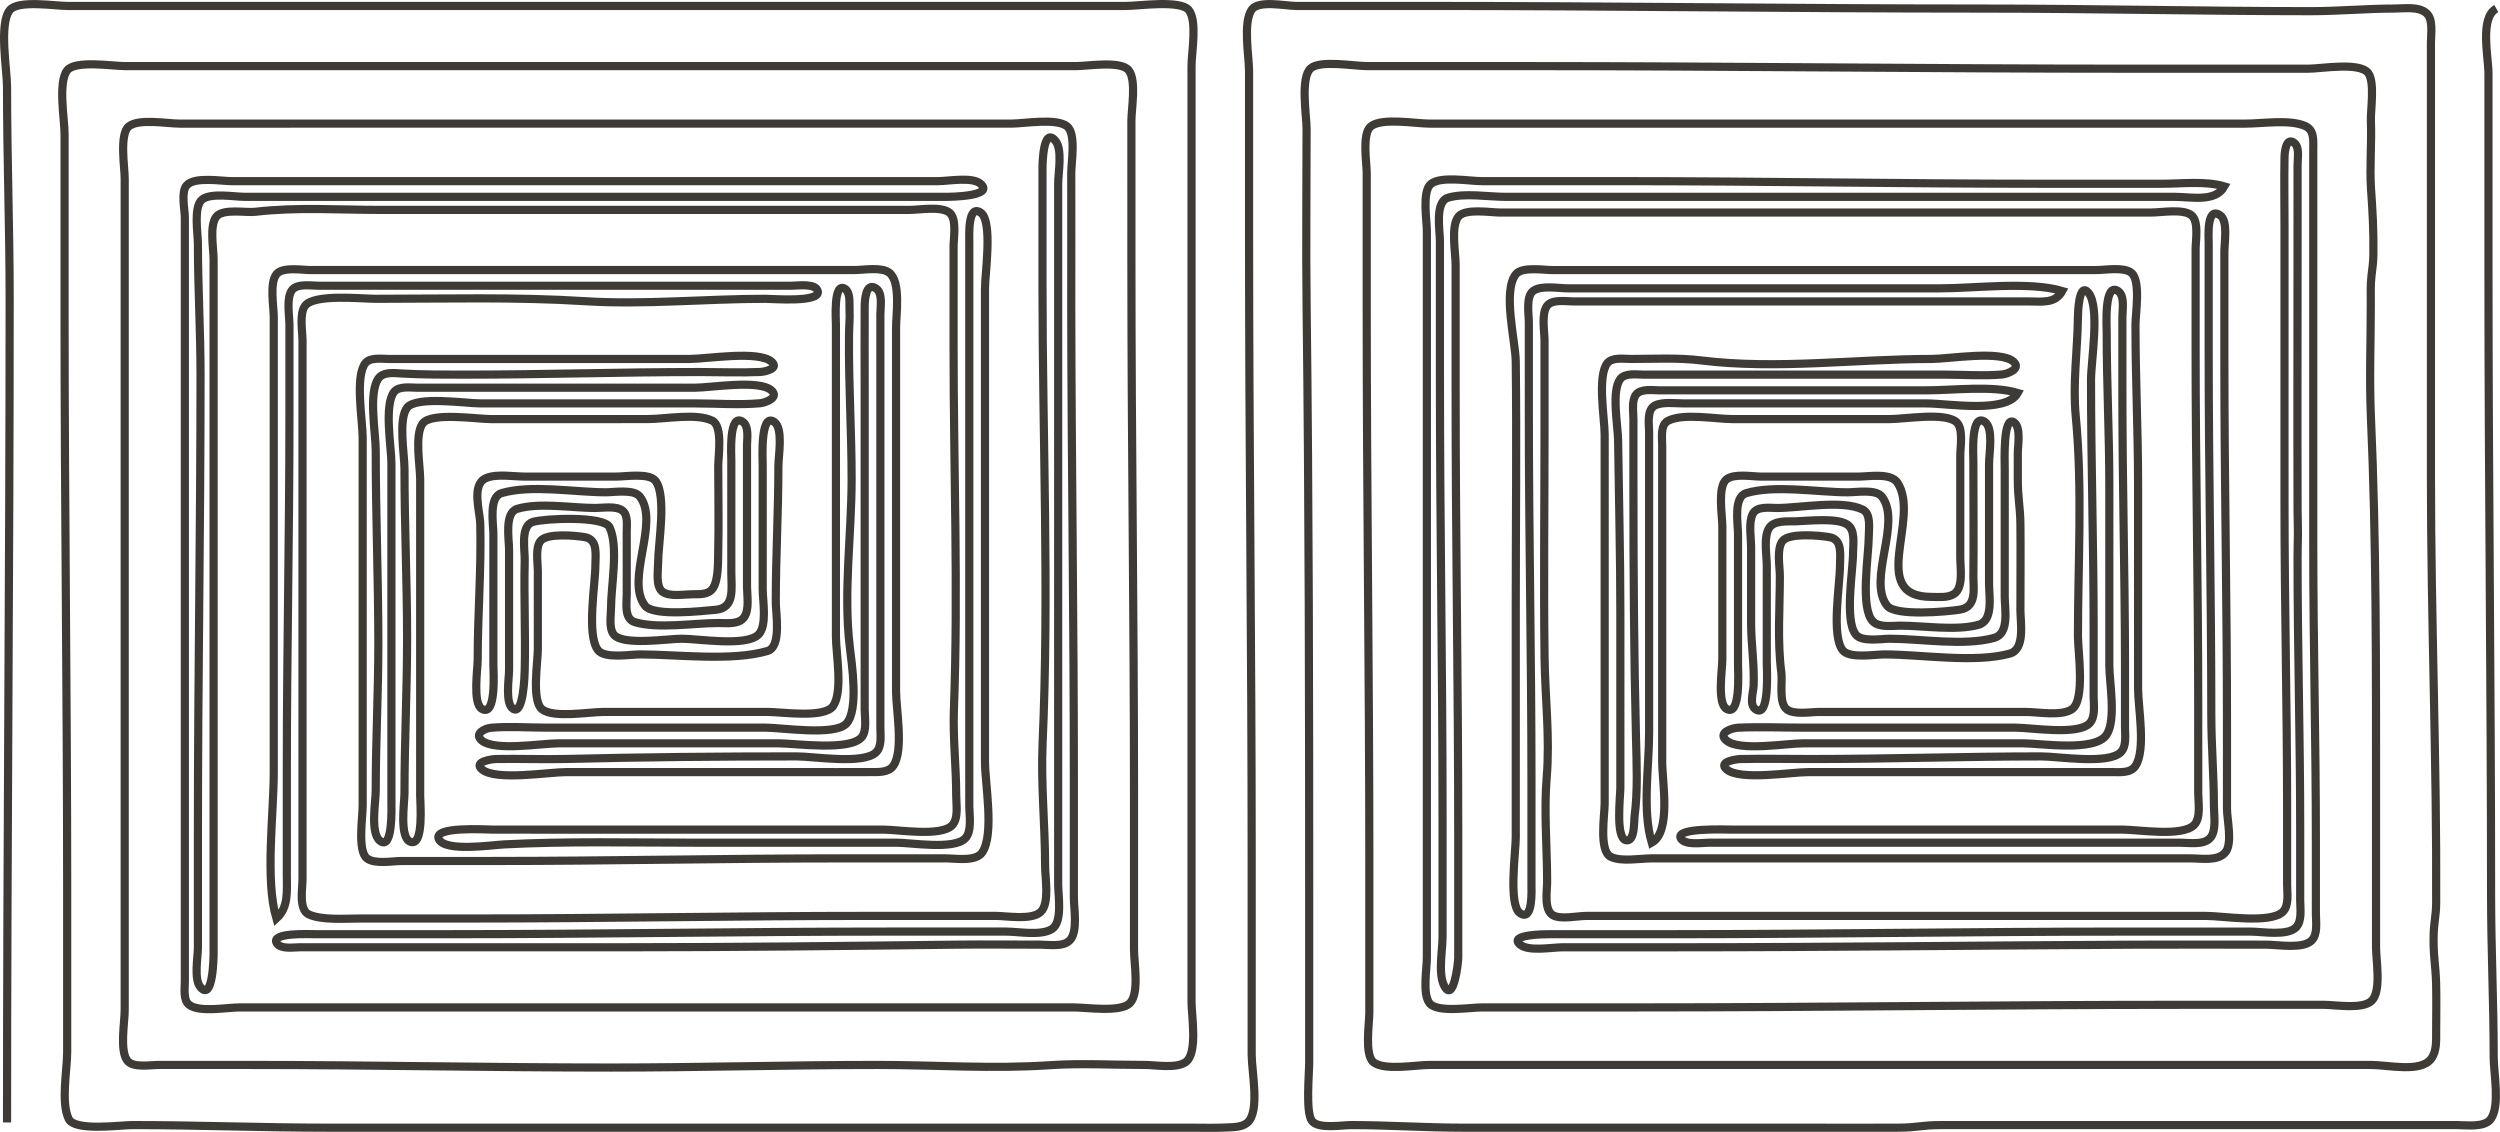 <?xml version="1.0" encoding="UTF-8" standalone="no"?>
<!-- Created with Inkscape (http://www.inkscape.org/) -->

<svg
   version="1.1"
   id="svg1"
   width="305.953"
   height="138.523"
   viewBox="0 0 305.953 138.523"
   xmlns="http://www.w3.org/2000/svg"
   xmlns:svg="http://www.w3.org/2000/svg">
  <defs
     id="defs1" />
  <g
     id="g1"
     transform="translate(-0.419,-79.24)">
    <path
       style="fill:none;stroke:#3e3b37"
       d="m 1.28,216.608 c 0,-33.616 0.32,-67.198 0.32,-100.8 0,-8.654 -0.32,-17.261 -0.32,-25.92 0,-2.112 -1.001,-7.728 0.329,-9.407 1.003,-1.267 5.537,-0.513 7.031,-0.513 H 29.44 114.88 138.24 c 1.578,0 6.657,-0.767 7.671,0.513 1.054,1.331 0.329,5.189 0.329,6.847 v 19.2 73.92 21.44 c 0,1.648 0.802,6.321 -0.742,7.351 -1.191,0.795 -3.646,0.327 -5.018,0.329 -3.789,0.006 -7.736,-0.23 -11.52,0.029 -7.005,0.48 -14.073,-0.029 -21.12,-0.029 -10.891,0 -21.741,0.32 -32.64,0.32 -14.841,0 -29.687,-0.32 -44.48,-0.32 h -10.88 c -1.025,0 -3.121,0.384 -3.831,-0.513 -0.963,-1.216 -0.329,-4.689 -0.329,-6.207 v -16.96 -65.6 -19.2 c 0,-1.404 -0.675,-5.45 0.513,-6.391 1.229,-0.974 4.689,-0.329 6.207,-0.329 H 39.36 105.6 124.16 c 1.628,0 5.528,-0.716 6.847,0.329 1.138,0.901 0.507,4.439 0.513,5.751 0.026,5.441 -0.009,10.868 -2.4e-4,16.32 0.031,19.276 0.32,38.616 0.32,57.92 v 14.4 c 0,1.371 0.525,4.209 -0.513,5.247 -0.823,0.823 -2.575,0.513 -3.647,0.513 -3.413,0 -6.828,-0.039 -10.24,10e-4 -13.525,0.161 -27.089,0.319 -40.64,0.319 H 44.8 37.12 c -0.783,-3.6e-4 -2.336,0.276 -2.824,-0.494 -0.849,-1.341 4.061,-1.106 4.744,-1.106 h 16.32 c 17.939,0 35.826,-0.32 53.76,-0.32 h 14.4 c 1.539,0 4.344,0.548 5.658,-0.329 1.297,-0.865 0.742,-4.049 0.742,-5.431 v -16 -55.68 -14.08 c 0,-1.327 0.547,-4.172 -0.327,-5.241 -1.499,-1.831 -1.593,2.722 -1.593,3.321 v 14.4 c 0,18.655 0.828,37.39 0.013,56 -0.218,4.981 0.307,10.038 0.307,15.04 0,1.427 0.564,4.49 -0.513,5.567 -1.077,1.077 -4.14,0.513 -5.567,0.513 h -15.36 c -16.328,0 -32.628,0.32 -48.96,0.32 h -13.44 c -1.707,-6.7e-4 -4.76,0.244 -6.298,-0.513 -1.224,-0.602 -0.742,-3.176 -0.742,-4.287 v -12.48 -42.56 -10.88 c 0,-1.142 -0.418,-3.344 0.329,-4.287 1.156,-1.459 6.87,-0.833 8.631,-0.833 8.438,0 17.191,-0.24 25.6,0.292 7.205,0.456 14.816,-0.292 22.08,-0.292 0.912,0 6.701,0.483 6.425,-0.906 -0.207,-1.041 -2.479,-0.694 -3.225,-0.694 h -10.88 -37.76 -9.28 c -0.897,5e-5 -2.552,-0.294 -3.191,0.513 -0.745,0.941 -0.329,3.157 -0.329,4.287 v 11.2 c 0,14.411 -0.32,28.809 -0.32,43.2 v 12.8 c 0,2.111 0.236,4.074 -1.28,5.44 -1.391,-4.707 -0.32,-12.752 -0.32,-17.92 v -41.92 -13.76 c 0,-1.332 -0.534,-4.158 0.329,-5.247 0.742,-0.936 3.086,-0.513 4.151,-0.513 h 12.48 H 93.76 104.96 c 1.14,0 3.334,-0.413 4.288,0.329 1.443,1.122 0.832,5.112 0.832,6.711 v 19.52 24.96 c 0,2.276 0.961,7.267 -0.329,9.141 -0.606,0.88 -1.919,0.773 -2.871,0.779 -2.77,0.015 -5.549,2.4e-4 -8.32,2.4e-4 H 69.76 c -2.232,0 -8.656,1.097 -10.348,-0.323 -1.125,-0.944 1.184,-1.266 1.708,-1.276 2.869,-0.054 5.768,0.064 8.64,-0.006 9.373,-0.23 18.764,-0.315 28.16,-0.315 2.121,0 8.19,1.023 9.727,-0.513 0.72,-0.72 0.513,-2.071 0.513,-3.007 v -8.32 -32.96 -9.28 c -5e-5,-0.877 0.318,-2.593 -0.507,-3.172 -1.311,-0.92 -1.408,1.549 -1.413,2.212 -0.023,3.304 -2.5e-4,6.616 -2.5e-4,9.92 v 31.36 8 c 0,0.951 0.287,2.556 -0.329,3.364 -1.366,1.792 -8.17,0.796 -10.231,0.796 H 68.8 c -2.089,0 -7.798,0.984 -9.401,-0.327 -1.027,-0.841 0.372,-1.509 1.087,-1.574 2.116,-0.192 4.561,-0.019 6.714,-0.019 h 26.88 c 2.041,0 8.552,1.041 9.94,-0.513 1.502,-1.682 0.642,-7.291 0.392,-9.407 -0.793,-6.721 0.229,-13.734 0.229,-20.48 0,-5.858 -0.379,-11.73 -0.319,-17.6 0.013,-1.295 0.122,-2.031 0.061,-3.2 -0.035,-0.678 0.138,-2.064 -0.557,-2.504 -1.44,-0.911 -1.106,3.819 -1.106,4.424 v 16 22.08 c 0,2.148 0.877,6.731 -0.329,8.538 -1.042,1.562 -6.259,0.742 -7.991,0.742 H 74.24 c -1.75,0 -6.077,0.788 -7.487,-0.329 -1.299,-1.029 -0.513,-5.811 -0.513,-7.351 v -9.6 c 0,-1.01 -0.336,-2.807 0.329,-3.647 0.782,-0.987 4.265,-0.661 5.412,-0.466 1.659,0.283 1.299,2.192 1.299,3.473 1.46e-4,2.292 -1.106,8.555 0.329,10.367 0.841,1.062 3.9,0.513 5.111,0.513 4.545,0 11.309,0.862 15.633,-0.422 1.732,-0.514 1.007,-4.572 1.007,-5.978 0,-5.561 0.32,-11.075 0.32,-16.64 0,-1.253 0.617,-4.623 -0.507,-5.412 -1.744,-1.224 -1.413,4.577 -1.413,5.412 v 15.04 c 0,1.427 0.564,4.49 -0.513,5.567 -1.503,1.503 -7.338,0.513 -9.407,0.513 -1.677,0 -7.208,0.88 -8.311,-0.513 -0.621,-0.784 -0.329,-2.396 -0.329,-3.327 0,-2.593 0.943,-7.509 -0.193,-9.818 -0.678,-1.378 -7.86,-1.085 -9.36,-0.64 -1.581,0.469 -0.981,3.42 -1.012,4.698 -0.11,4.49 0.11,8.946 0,13.44 -0.016,0.668 -0.153,5.546 -1.421,4.744 -1.007,-0.638 -0.494,-3.718 -0.494,-4.744 v -14.72 c 0,-1.308 -0.595,-4.543 1.007,-5.018 2.713,-0.806 6.707,-0.102 9.553,-0.102 0.945,0 2.547,-0.289 3.327,0.329 0.692,0.548 0.511,1.764 0.513,2.551 0.005,2.559 -1.61e-4,5.121 0,7.68 7.3e-5,1.116 -0.347,3.016 1.007,3.418 2.834,0.841 7.199,0.103 10.193,0.102 1.014,-4.6e-4 2.547,0.224 3.191,-0.742 0.641,-0.961 0.329,-2.627 0.329,-3.738 v -8.96 -8.32 c -3.71e-4,-0.819 0.263,-2.311 -0.507,-2.852 -1.741,-1.222 -1.413,4.023 -1.413,4.772 v 13.76 c 0,1.826 0.469,4.249 -1.921,4.461 -1.656,0.147 -7.576,0.836 -8.63,-0.494 -2.486,-3.139 1.839,-10.221 -0.658,-13.374 -0.727,-0.918 -3.088,-0.513 -4.151,-0.513 -3.764,0 -9.17,-0.962 -12.753,0.102 -1.602,0.476 -1.007,3.711 -1.007,5.018 v 16 c 0,0.732 0.401,6.446 -1.413,5.384 -1.144,-0.67 -0.507,-4.856 -0.507,-6.024 3.52e-4,-5.539 0.452,-11.076 0.315,-16.64 -0.037,-1.501 -1.128,-4.772 0.692,-5.567 1.307,-0.571 3.344,-0.193 4.753,-0.193 h 11.2 c 1.162,0 4.006,-0.478 4.791,0.513 1.407,1.776 0.329,7.787 0.329,10.047 0,0.958 -0.324,2.848 0.513,3.511 0.845,0.669 2.621,0.336 3.647,0.329 0.876,-0.006 1.999,0.083 2.551,-0.741 0.68,-1.016 0.615,-3.167 0.644,-4.378 0.086,-3.516 0.005,-7.043 0.005,-10.56 0,-1.282 0.592,-4.911 -0.742,-5.567 -1.927,-0.948 -5.749,-0.193 -7.898,-0.193 H 60.48 c -1.678,0 -7.22,-0.865 -8.311,0.513 -1.046,1.321 -0.329,5.207 -0.329,6.847 v 18.56 20.16 c 0,0.879 0.476,6.279 -1.197,5.649 -1.368,-0.515 -0.723,-4.756 -0.723,-5.969 0,-6.309 0.32,-12.584 0.32,-18.88 0,-6.95 -0.32,-13.862 -0.32,-20.8 0,-1.761 -0.789,-6.075 0.329,-7.487 1.14,-1.439 7.183,-0.513 8.951,-0.513 h 26.24 c 2.598,0 5.427,0.209 7.999,-0.019 0.619,-0.055 2.394,-0.686 1.39,-1.574 -1.524,-1.348 -7.363,-0.327 -9.388,-0.327 h -26.56 -7.36 c -0.842,3.8e-4 -2.278,-0.236 -2.871,0.513 -1.26,1.591 -0.329,6.764 -0.329,8.767 v 24 17.28 c 0,0.732 0.209,6.192 -1.413,4.88 -1.196,-0.967 -0.507,-4.732 -0.507,-6.16 0,-5.99 0.32,-11.942 0.32,-17.92 0,-7.912 -0.32,-15.772 -0.32,-23.68 0,-2.124 -0.918,-7.06 0.329,-8.813 0.608,-0.855 1.959,-0.658 2.871,-0.606 2.562,0.147 5.114,0.139 7.68,0.139 9.597,0 19.181,-0.32 28.8,-0.32 2.445,0 4.916,0.101 7.359,-0.006 0.545,-0.024 2.414,-0.411 1.39,-1.271 -1.65,-1.385 -7.866,-0.323 -10.028,-0.323 h -28.48 -8.32 c -0.842,3.8e-4 -2.278,-0.236 -2.871,0.513 -1.296,1.636 -0.329,7.024 -0.329,9.087 v 25.6 19.52 c 0,1.396 -0.644,5.475 0.513,6.391 0.952,0.754 3.127,0.329 4.287,0.329 h 10.88 c 14.396,0 28.786,-0.32 43.2,-0.32 h 12.48 c 1.238,0 3.687,0.433 4.471,-0.742 1.49,-2.233 0.329,-8.417 0.329,-11.098 v -29.76 -28.16 c 0,-1.736 0.97,-8.215 -0.507,-9.252 -1.614,-1.133 -1.413,2.812 -1.413,3.492 v 13.12 44.8 11.2 c 0,1.136 0.357,3.097 -0.513,3.967 -1.4,1.4 -6.535,0.513 -8.447,0.513 H 85.44 c -7.759,0 -15.633,-0.194 -23.36,0.212 -1.507,0.079 -7.142,0.928 -7.944,-0.615 -0.85,-1.634 5.735,-1.197 6.664,-1.197 H 83.84 108.48 c 1.912,0 7.047,0.887 8.447,-0.513 0.823,-0.823 0.513,-2.575 0.513,-3.647 0,-3.534 -0.409,-7.023 -0.28,-10.56 0.537,-14.686 -0.04,-29.438 -0.04,-44.16 v -12.48 c 0,-1.078 0.426,-3.407 -0.513,-4.151 -1.03,-0.816 -3.656,-0.329 -4.927,-0.329 H 98.56 47.04 c -5.078,0 -10.317,-0.366 -15.36,0.229 -1.201,0.142 -3.971,-0.431 -4.791,0.604 -0.862,1.089 -0.329,3.915 -0.329,5.247 v 14.08 54.4 16.32 c 0,0.594 -0.066,5.995 -1.593,4.268 -0.856,-0.968 -0.327,-3.675 -0.327,-4.908 v -14.08 c 0,-18.654 0.32,-37.325 0.32,-56 0,-5.351 -0.32,-10.651 -0.32,-16 0,-1.263 -0.573,-4.571 0.513,-5.431 1.089,-0.862 3.915,-0.329 5.247,-0.329 H 44.48 99.52 116.16 c 0.594,0 5.995,-0.066 4.268,-1.593 -1.011,-0.894 -3.936,-0.327 -5.228,-0.327 H 101.12 44.8 28.8 c -1.336,0 -4.561,-0.583 -5.538,0.513 -0.722,0.81 -0.222,2.947 -0.222,3.967 v 10.56 41.92 32.96 c 0,2.666 -0.001,5.334 0,8 3.78e-4,0.842 -0.23,2.283 0.513,2.871 1.239,0.982 4.671,0.329 6.207,0.329 H 46.72 112.96 131.84 c 1.564,0 5.7,0.631 6.847,-0.513 1.198,-1.195 0.513,-4.951 0.513,-6.527 v -18.88 c 0,-21.882 -0.32,-43.733 -0.32,-65.6 V 94.048 c 0,-1.506 0.643,-4.98 -0.329,-6.207 -0.951,-1.201 -4.989,-0.513 -6.391,-0.513 H 113.6 36.8 h -21.12 c -1.496,0 -6.039,-0.74 -7.031,0.513 -1.154,1.457 -0.329,5.985 -0.329,7.807 v 21.76 c 0,23.547 0.32,47.147 0.32,70.72 v 19.84 c 0,2.227 -0.789,6.223 0.193,8.218 0.75,1.525 6.265,0.742 7.807,0.742 8.016,0 15.982,0.32 24,0.32 H 125.12 146.24 c 1.327,0 2.865,0.044 4.16,-0.021 0.817,-0.041 1.983,0.005 2.687,-0.607 1.545,-1.344 0.513,-6.224 0.513,-8.332 v -24 c 0,-25.527 -0.32,-50.934 -0.32,-76.48 V 87.968 c 0,-1.878 -0.774,-5.984 0.329,-7.551 0.833,-1.183 4.126,-0.449 5.431,-0.449 h 16.32 c 22.428,0 44.802,0.32 67.2,0.32 13.544,0 27.124,0.315 40.64,0.32 3.427,0.001 6.829,-0.319 10.24,-0.32 1.221,-3.91e-4 3.015,-0.302 3.967,0.595 0.807,0.761 0.513,2.527 0.513,3.565 v 10.56 42.56 c 0,17.211 0.722,35.013 0.64,52.16 -0.007,1.478 -0.259,2.375 -0.306,3.84 -0.08,2.474 0.249,3.887 0.301,6.08 0.041,1.715 0.013,3.932 0.004,5.76 -0.006,1.203 0.085,2.489 -0.62,3.418 -1.299,1.712 -5.231,0.742 -7.38,0.742 h -21.44 -74.56 -19.2 c -1.658,0 -5.516,0.725 -6.847,-0.329 -1.125,-0.891 -0.513,-4.721 -0.513,-6.071 v -18.56 c 0,-22.62 -0.32,-45.209 -0.32,-67.84 v -16.32 c 0,-1.311 -0.608,-4.863 0.513,-5.751 1.366,-1.082 5.466,-0.329 7.167,-0.329 h 19.84 62.08 17.92 c 2.117,0 5.427,-0.541 7.313,0.282 1.174,0.512 1.005,1.805 1.007,2.918 0.006,3.093 0,6.187 0,9.28 v 39.04 c 0,12.068 0.32,24.088 0.32,36.16 v 8.96 c -6e-5,1.006 0.261,2.553 -0.513,3.327 -1.077,1.077 -4.14,0.513 -5.567,0.513 -5.333,0 -10.667,-0.025 -16,2.4e-4 -18.637,0.09 -37.321,0.32 -56,0.32 h -14.08 c -1.305,0 -4.186,0.552 -5.228,-0.323 -1.512,-1.269 3.127,-1.277 3.628,-1.277 h 14.4 c 18.643,0 37.331,-0.32 56,-0.32 h 15.36 c 1.427,0 4.49,0.564 5.567,-0.513 0.774,-0.774 0.513,-2.321 0.513,-3.327 v -8.96 c 0,-10.962 -0.323,-22.033 -0.32,-32.96 2.7e-4,-1.035 0.032,-1.913 0.044,-2.88 0.013,-0.966 -0.041,-1.846 -0.044,-2.88 -0.036,-11.062 -2.6e-4,-22.211 -2.6e-4,-33.28 0,-2.986 10e-4,-5.975 0,-8.96 -4.1e-4,-0.913 0.298,-2.322 -0.494,-2.824 -0.941,-0.595 -1.092,1.227 -1.104,1.864 -0.052,2.756 -10e-4,5.559 -10e-4,8.32 v 33.92 c 0,12.497 0.32,24.942 0.32,37.44 v 9.28 c -6e-5,1.006 0.261,2.553 -0.513,3.327 -1.503,1.503 -7.338,0.513 -9.407,0.513 h -27.52 -37.76 -10.56 c -1.089,6e-5 -3.092,0.459 -4.058,-0.063 -1.172,-0.633 -0.742,-3.005 -0.742,-4.097 0,-4.217 -0.401,-8.619 -0.053,-12.8 0.408,-4.9 -0.202,-9.829 -0.263,-14.72 -0.117,-9.277 -0.003,-18.562 -0.003,-27.84 v -10.88 c 0,-1.141 -0.418,-3.344 0.329,-4.287 0.635,-0.801 2.29,-0.513 3.191,-0.513 h 8.96 36.8 9.92 c 1.69,0 3.286,0.305 4.16,-1.28 -4.053,-1.198 -10.603,-0.32 -15.04,-0.32 h -34.24 -11.2 c -1.142,0 -3.344,-0.418 -4.287,0.329 -0.894,0.708 -0.513,2.819 -0.513,3.831 v 10.88 c 0,15.059 0.32,30.07 0.32,45.12 v 12.8 c 0,0.685 0.213,4.634 -1.413,3.492 -1.423,-0.999 -0.507,-7.568 -0.507,-9.252 v -28.48 c 0,-9.918 0.117,-19.843 -0.001,-29.76 -0.03,-2.509 -1.634,-8.611 0.01,-10.687 0.757,-0.956 3.358,-0.513 4.471,-0.513 h 12.48 43.2 10.88 c 1.144,0 3.353,-0.41 4.287,0.329 1.192,0.944 0.513,4.973 0.513,6.391 0,6.512 0.32,13.031 0.32,19.52 v 24.96 c 0,2.349 0.984,7.531 -0.329,9.498 -0.6,0.899 -1.923,0.74 -2.871,0.742 -2.773,0.006 -5.547,0 -8.32,0 h -28.8 c -2.176,0 -8.376,1.064 -10.028,-0.323 -1.125,-0.944 1.184,-1.266 1.708,-1.276 2.868,-0.054 5.769,-0.001 8.64,-0.001 9.352,0 18.792,-0.32 28.16,-0.32 2.121,0 8.19,1.023 9.727,-0.513 0.72,-0.72 0.513,-2.071 0.513,-3.007 v -8 c -0.018,-10.958 -0.32,-21.975 -0.32,-32.96 v -9.28 c -6e-5,-0.877 0.318,-2.593 -0.507,-3.172 -1.756,-1.233 -1.413,4.319 -1.413,5.092 0,6.216 0.32,12.404 0.32,18.56 v 22.08 c 0,2.138 0.866,6.72 -0.329,8.54 -1.405,2.139 -8,1.06 -10.231,1.06 h -26.88 c -2.1,0 -7.772,1.005 -9.401,-0.327 -1.182,-0.967 0.694,-1.555 1.402,-1.586 2.635,-0.116 5.355,-0.006 7.999,-0.006 h 25.92 c 2.016,0 7.618,0.956 9.087,-0.513 0.774,-0.774 0.513,-2.321 0.513,-3.327 v -8.32 c 0,-10.11 -0.32,-20.265 -0.32,-30.4 0,-2.288 1.13,-8.938 -0.323,-10.668 -1.168,-1.392 -1.272,2.461 -1.279,2.988 -0.048,4.037 -0.651,8.103 -0.264,12.16 0.842,8.85 0.266,17.984 0.266,26.88 0,1.857 0.909,7.85 -0.742,8.951 -1.315,0.877 -4.12,0.329 -5.658,0.329 h -14.4 -10.88 c -1.065,0 -3.077,0.376 -3.967,-0.329 -0.981,-0.777 -0.5,-3.339 -0.649,-4.471 -0.508,-3.871 -0.184,-7.938 -0.184,-11.84 0,-1.16 -0.425,-3.334 0.329,-4.287 0.798,-1.008 4.499,-0.676 5.732,-0.466 1.64,0.279 1.299,2.174 1.299,3.473 1.6e-4,2.303 -1.095,8.569 0.329,10.367 0.835,1.054 3.883,0.513 5.111,0.513 4.532,0 11.028,1.083 15.341,-0.102 1.908,-0.524 1.299,-3.787 1.299,-5.338 0,-3.406 0.039,-7.193 -10e-4,-10.56 -0.025,-2.059 -0.319,-3.126 -0.319,-5.44 -8e-5,-1.269 0,-2.016 0,-3.2 0,-0.954 0.422,-3.204 -0.494,-3.784 -1.336,-0.846 -1.106,4.931 -1.106,5.704 v 15.68 c 0,1.496 0.603,4.496 -1.299,5.018 -3.722,1.022 -8.917,0.102 -12.781,0.102 -1.061,0 -3.402,0.432 -4.151,-0.513 -1.4,-1.768 -0.329,-7.815 -0.329,-10.047 -8e-5,-1.071 0.312,-2.772 -0.742,-3.437 -1.315,-0.83 -4.719,-0.419 -6.298,-0.373 -0.966,0.028 -2.56,-0.131 -3.191,0.757 -0.767,1.08 -0.329,3.382 -0.329,4.653 v 11.84 c 0,0.737 0.393,7.052 -1.408,5.732 -0.752,-0.551 -0.237,-2.088 -0.204,-2.852 0.111,-2.558 -0.307,-5.113 -0.307,-7.68 v -9.28 c 0,-1.169 -0.335,-2.984 0.193,-4.058 0.497,-1.011 2.086,-0.741 3.007,-0.742 2.772,-0.001 7.986,-1.024 10.458,0.193 1.053,0.518 0.742,2.346 0.742,3.327 1.4e-4,2.212 -1.101,8.753 0.513,10.367 0.776,0.776 2.335,0.513 3.327,0.513 2.877,1.8e-4 6.835,0.653 9.581,-0.102 1.861,-0.511 1.299,-3.506 1.299,-5.018 v -14.72 c 0,-1.177 0.571,-4.335 -0.507,-5.092 -1.741,-1.222 -1.413,4.023 -1.413,4.772 0,4.412 0.053,10.126 0.003,14.08 -0.018,1.434 0.484,3.772 -1.61,4.113 -1.616,0.263 -7.917,0.833 -8.945,-0.466 -2.486,-3.139 1.839,-10.221 -0.658,-13.374 -0.727,-0.918 -3.088,-0.513 -4.151,-0.513 -3.672,0 -8.937,-0.936 -12.433,0.102 -1.602,0.476 -1.007,3.711 -1.007,5.018 v 16 c 0,0.781 0.354,6.419 -1.413,5.384 -1.166,-0.683 -0.507,-4.815 -0.507,-6.024 v -16.32 c 0,-1.308 -0.62,-4.853 0.513,-5.751 0.941,-0.745 3.157,-0.329 4.287,-0.329 h 11.84 c 1.284,0 3.959,-0.506 4.791,0.742 2.891,4.332 -3.721,13.991 4.169,13.978 0.915,-0.001 1.996,0.144 2.778,-0.377 1.152,-0.769 0.742,-3.176 0.742,-4.423 v -12.48 c 0,-1.078 0.426,-3.407 -0.513,-4.151 -1.487,-1.178 -6.245,-0.329 -8.127,-0.329 h -19.2 c -2.131,0 -5.98,-0.751 -7.898,0.193 -1.003,0.493 -0.741,2.083 -0.742,3.007 v 8.64 30.08 c 0,2.502 1.126,8.593 -1.28,9.92 -1.18,-3.992 -0.32,-9.279 -0.32,-13.44 v -27.52 -9.28 c 6e-5,-0.975 -0.331,-2.751 0.742,-3.279 0.925,-0.455 2.465,-0.241 3.418,-0.241 0.988,-6e-5 1.726,0 2.88,0 1.07,0 1.771,0 2.88,0 7.629,0 16.277,0 24,0 2.71,0 9.797,1.265 11.2,-1.28 -3.171,-0.937 -7.745,-0.32 -11.2,-0.32 h -24.32 -8.32 c -0.842,3.8e-4 -2.278,-0.236 -2.871,0.513 -0.577,0.729 -0.329,2.135 -0.329,3.007 v 8 c 0,10.355 0.062,20.708 0.315,31.04 0.077,3.154 0.233,6.472 -0.18,9.6 -0.081,0.617 0.058,3.124 -1.041,2.905 -1.309,-0.26 -0.694,-5.377 -0.694,-6.425 v -21.44 c 0,-7.051 -0.182,-14.091 -0.276,-21.12 -0.023,-1.756 -0.846,-6.06 0.284,-7.487 0.596,-0.753 2.034,-0.513 2.871,-0.513 h 7.68 29.12 c 2.288,0 4.773,0.182 7.039,-0.019 0.619,-0.055 2.394,-0.686 1.39,-1.574 -1.6,-1.415 -7.892,-0.327 -10.028,-0.327 -9.223,0 -19.005,1.321 -28.16,0.183 -2.848,-0.354 -5.772,-0.184 -8.64,-0.183 -0.837,3.8e-4 -2.275,-0.24 -2.871,0.513 -1.259,1.589 -0.329,6.776 -0.329,8.767 v 24.32 20.8 c 0,1.39 -0.724,5.806 0.742,6.527 1.288,0.634 3.609,0.193 5.018,0.193 h 11.52 41.28 13.12 c 1.415,0 3.36,0.377 4.286,-0.742 0.897,-1.085 0.194,-4.011 0.194,-5.338 -6e-5,-1.009 0,-1.876 0,-2.88 0,-2.345 0,-4.985 0,-7.36 0,-14.94 -0.32,-29.882 -0.32,-44.8 v -13.12 c 0,-1.104 0.459,-3.774 -0.507,-4.452 -1.71,-1.201 -1.413,2.695 -1.413,3.492 0,4.368 0,8.681 0,13.12 0,14.798 0.32,29.655 0.32,44.48 0,3.746 0.319,7.472 0.32,11.2 4.3e-4,1.135 0.357,3.097 -0.513,3.967 -0.823,0.823 -2.575,0.513 -3.647,0.513 h -9.28 -37.44 -10.88 c -0.846,0 -2.928,0.353 -3.464,-0.494 -0.874,-1.381 5.556,-1.106 6.344,-1.106 h 22.08 25.6 c 2.039,0 7.271,0.907 8.767,-0.558 0.868,-0.85 0.513,-2.783 0.513,-3.922 v -10.88 c 0,-14.505 -0.32,-28.999 -0.32,-43.52 v -12.16 c 0,-1.078 0.426,-3.407 -0.513,-4.151 -1.03,-0.816 -3.656,-0.329 -4.927,-0.329 h -13.12 -51.52 -15.04 c -1.215,0 -4.279,-0.538 -5.111,0.513 -0.937,1.183 -0.329,4.431 -0.329,5.887 v 15.36 c 0,18.156 0.32,36.268 0.32,54.4 v 15.04 c 0,0.62 -0.574,5.663 -1.727,3.412 -0.756,-1.474 -0.193,-4.318 -0.193,-5.972 v -14.72 c 0,-17.93 -0.32,-35.85 -0.32,-53.76 v -16.64 c 0,-1.337 -0.658,-4.844 1.007,-5.338 2.031,-0.603 4.879,-0.102 6.993,-0.102 h 15.04 49.6 17.28 c 2.033,0 4.993,0.691 6.08,-1.28 -2.335,-0.69 -5.147,-0.32 -7.68,-0.32 h -14.4 c -17.288,0 -34.609,-0.32 -51.84,-0.32 h -16.96 c -1.506,0 -4.98,-0.643 -6.207,0.329 -1.133,0.898 -0.513,4.443 -0.513,5.751 v 16.64 57.6 14.72 c 0,1.395 -0.561,4.443 0.329,5.567 0.944,1.192 4.973,0.513 6.391,0.513 h 18.88 c 22.41,0 44.811,-0.32 67.2,-0.32 h 16.96 c 1.483,0 4.772,0.602 5.887,-0.513 1.189,-1.189 0.513,-4.935 0.513,-6.527 v -18.56 c 0,-15.406 0.046,-31.011 -0.627,-46.4 -0.2,-4.559 -0.013,-9.2 -0.013,-13.76 0,-1.261 -0.042,-2.391 0.091,-3.52 0.11,-0.93 0.216,-1.581 0.227,-2.56 0.036,-3.031 -0.1,-5.217 -0.29,-8 -0.182,-2.654 0.096,-5.664 -0.016,-8.32 -0.055,-1.305 0.52,-4.8 -0.341,-5.887 -1.076,-1.358 -5.706,-0.513 -7.351,-0.513 h -21.44 c -24.962,0 -49.91,-0.32 -74.88,-0.32 h -18.88 c -1.536,0 -5.673,-0.756 -6.847,0.266 -1.306,1.137 -0.513,5.797 -0.513,7.414 0,7.145 -0.084,14.296 0.001,21.44 0.292,24.507 0.319,49.066 0.319,73.6 v 19.2 c 0.002,1.438 -0.453,6.122 0.334,7.167 0.774,1.028 3.651,0.513 4.786,0.513 4.574,0.002 9.165,0.32 13.76,0.32 h 41.6 c 3.832,0 7.691,0.018 11.52,-2.4e-4 2.682,-0.013 2.74,-0.319 5.44,-0.32 4.104,-0.002 10.98,0 15.36,0 h 35.52 12.16 c 1.211,0 3.385,0.334 4.151,-0.779 1.112,-1.615 0.329,-5.594 0.329,-7.541 0,-6.639 -0.32,-13.195 -0.32,-19.84 0,-25.499 -0.32,-50.969 -0.32,-76.48 V 88.288 c 0,-2.153 -1.095,-6.866 0.96,-8"
       id="path1" />
  </g>
</svg>
